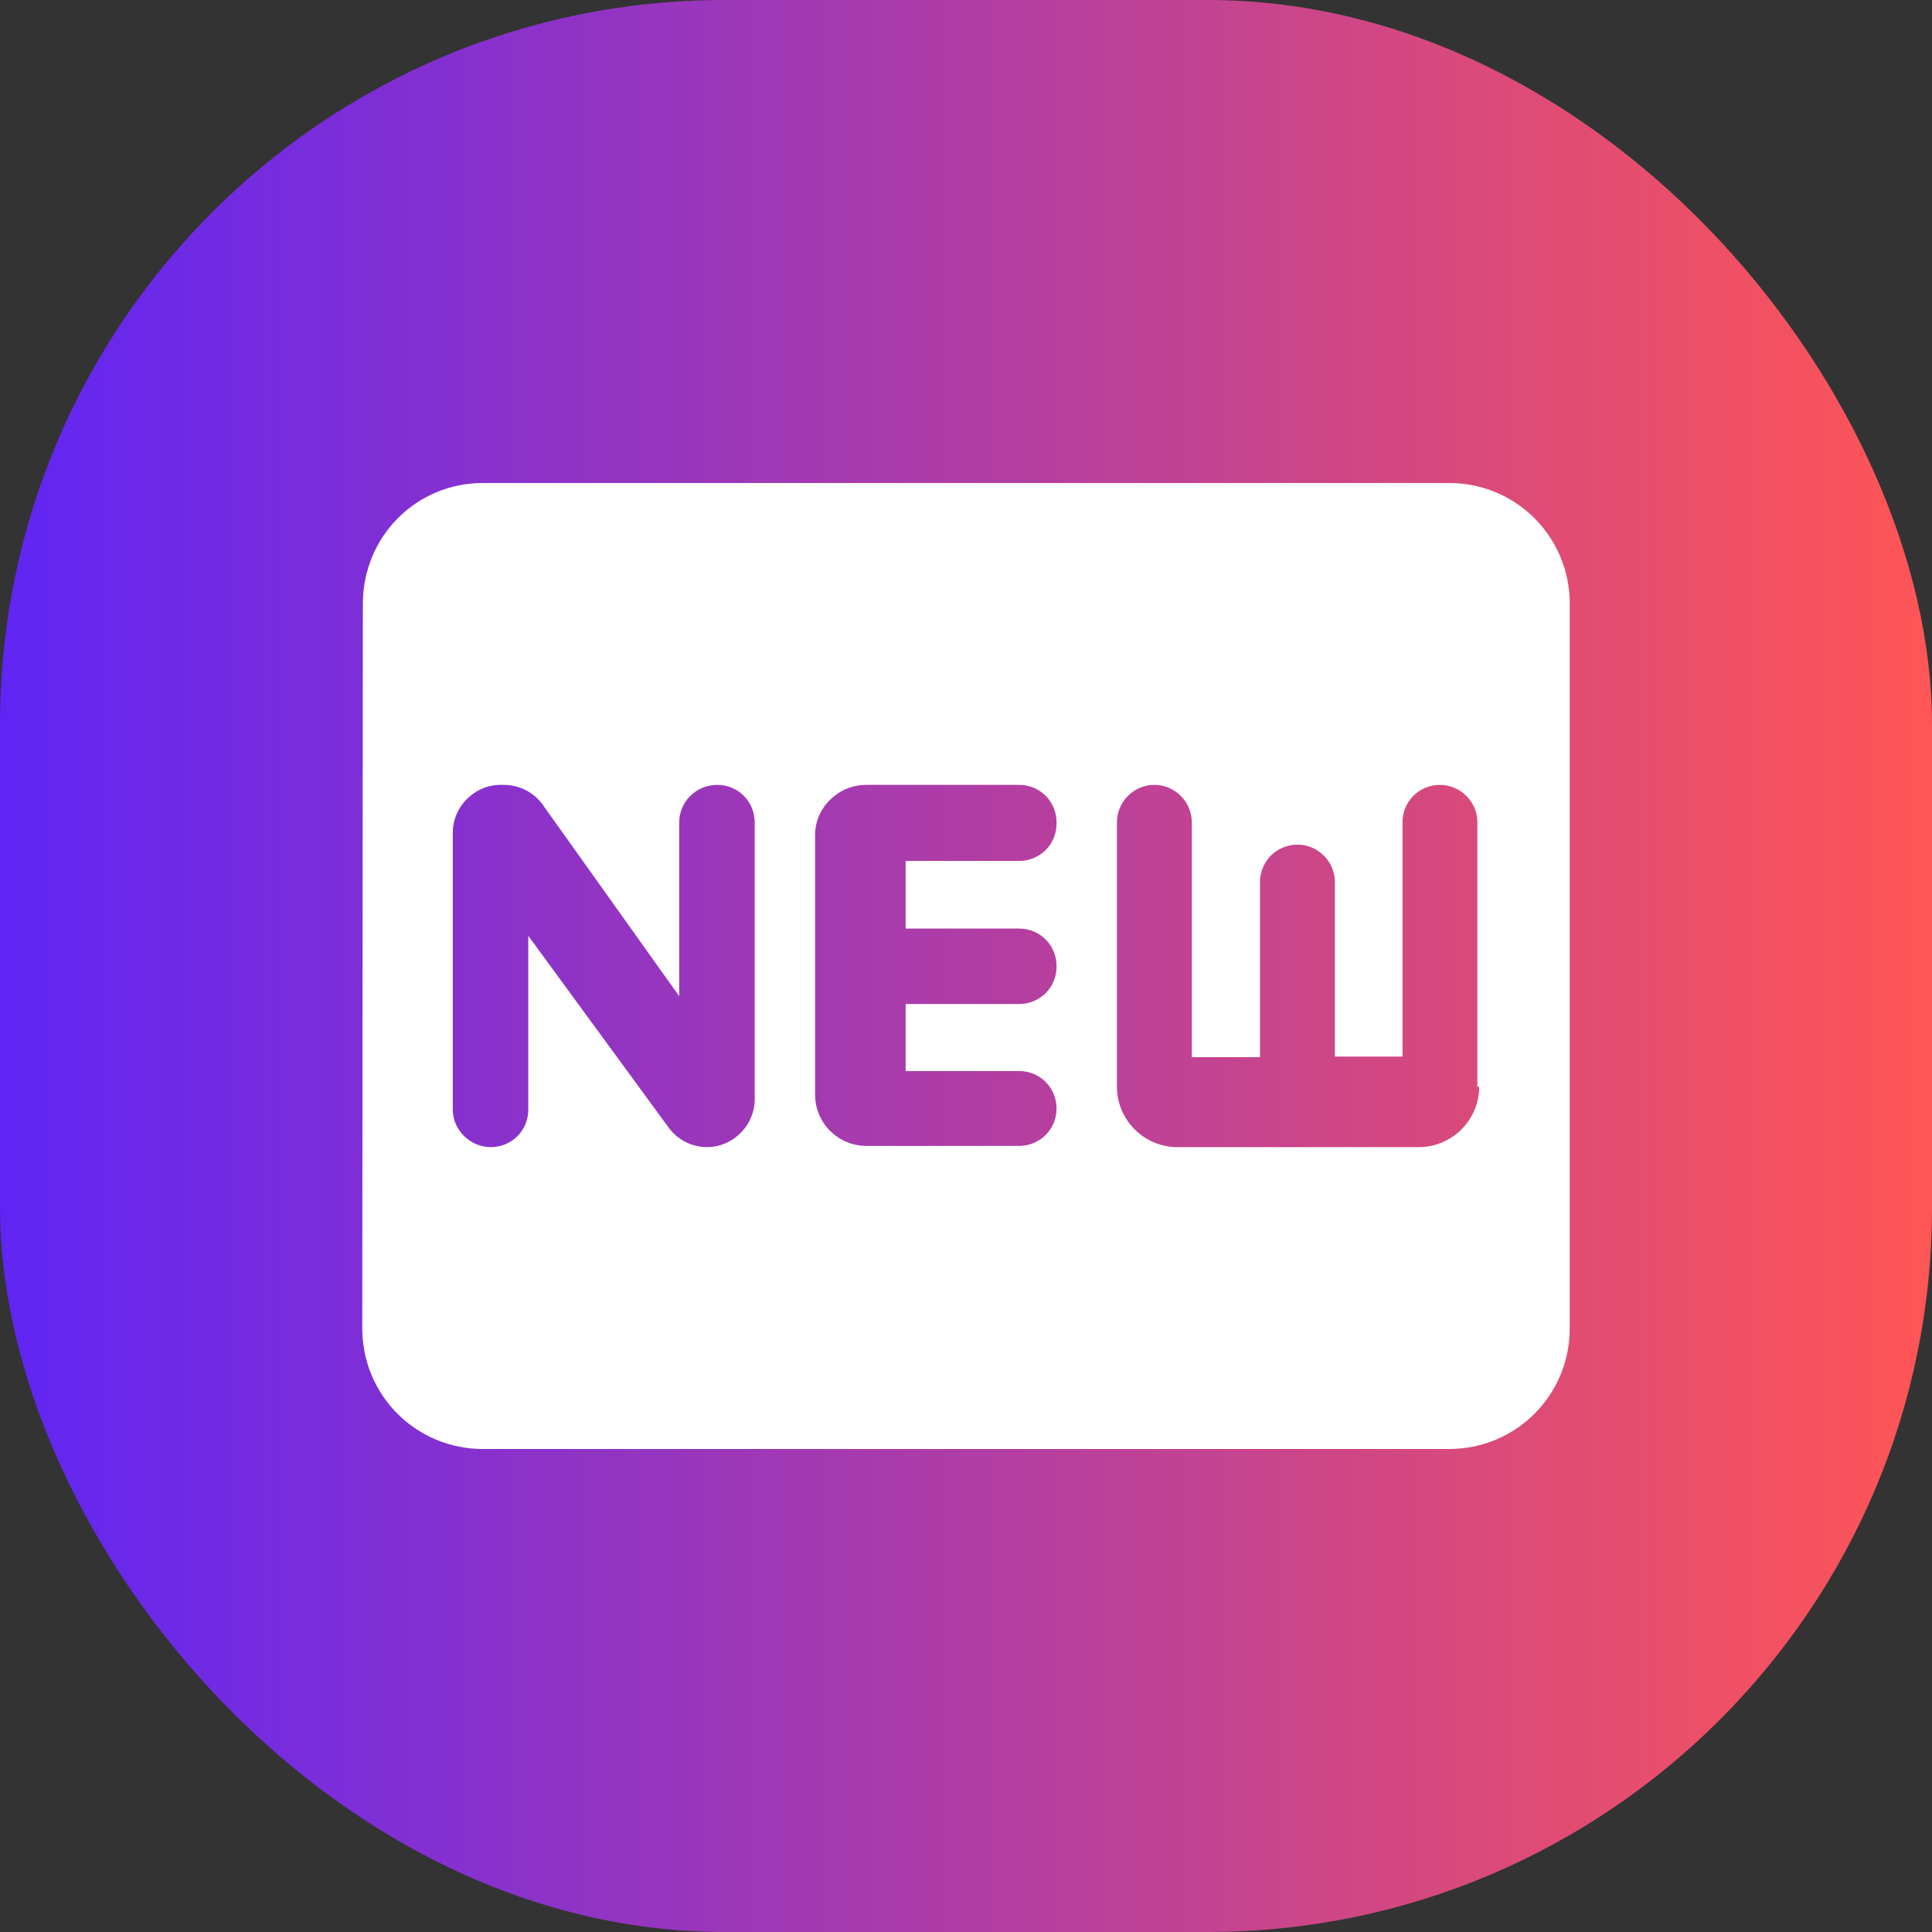 <svg width="32" height="32" viewBox="0 0 32 32" fill="none" xmlns="http://www.w3.org/2000/svg">
<rect x="0" y="0" width="32" height="32" fill="#333333" stroke="none"/>
<rect width="32" height="32" rx="12" fill="url(#paint0_linear_371_24307)"/>
<path d="M24 8H8C6.89 8 6.01 8.89 6.01 10L6 22C6 23.11 6.89 24 8 24H24C25.11 24 26 23.11 26 22V10C26 8.89 25.11 8 24 8ZM12.5 18.21C12.5 18.64 12.14 19 11.71 19C11.46 19 11.22 18.88 11.07 18.67L8.75 15.5V18.38C8.75 18.73 8.47 19 8.13 19C7.79 19 7.5 18.72 7.5 18.38V13.79C7.5 13.36 7.86 13 8.29 13H8.34C8.6 13 8.84 13.12 8.99 13.33L11.25 16.5V13.62C11.25 13.28 11.53 13 11.88 13C12.23 13 12.5 13.28 12.5 13.62V18.21ZM17.5 13.64C17.5 13.99 17.22 14.26 16.88 14.26H15V15.38H16.88C17.23 15.38 17.5 15.66 17.5 16V16.01C17.5 16.36 17.22 16.63 16.88 16.63H15V17.74H16.88C17.23 17.74 17.5 18.02 17.5 18.36C17.5 18.71 17.22 18.98 16.88 18.98H14.35C14.125 18.98 13.908 18.89 13.749 18.731C13.59 18.572 13.5 18.355 13.5 18.13V13.83C13.5 13.38 13.88 13 14.35 13H16.88C17.23 13 17.5 13.28 17.5 13.62V13.64ZM24.5 18C24.5 18.55 24.05 19 23.5 19H19.5C18.95 19 18.5 18.55 18.5 18V13.62C18.5 13.28 18.78 13 19.12 13C19.46 13 19.74 13.28 19.74 13.62V17.51H20.87V14.61C20.87 14.26 21.15 13.99 21.49 13.99C21.83 13.99 22.11 14.27 22.11 14.61V17.5H23.23V13.62C23.23 13.27 23.51 13 23.85 13C24.19 13 24.47 13.28 24.47 13.62V18H24.5Z" fill="white"/>
<defs>
<linearGradient id="paint0_linear_371_24307" x1="0" y1="16" x2="32" y2="16" gradientUnits="userSpaceOnUse">
<stop stop-color="#6025F5"/>
<stop offset="1" stop-color="#FF5555"/>
</linearGradient>
</defs>
</svg>
